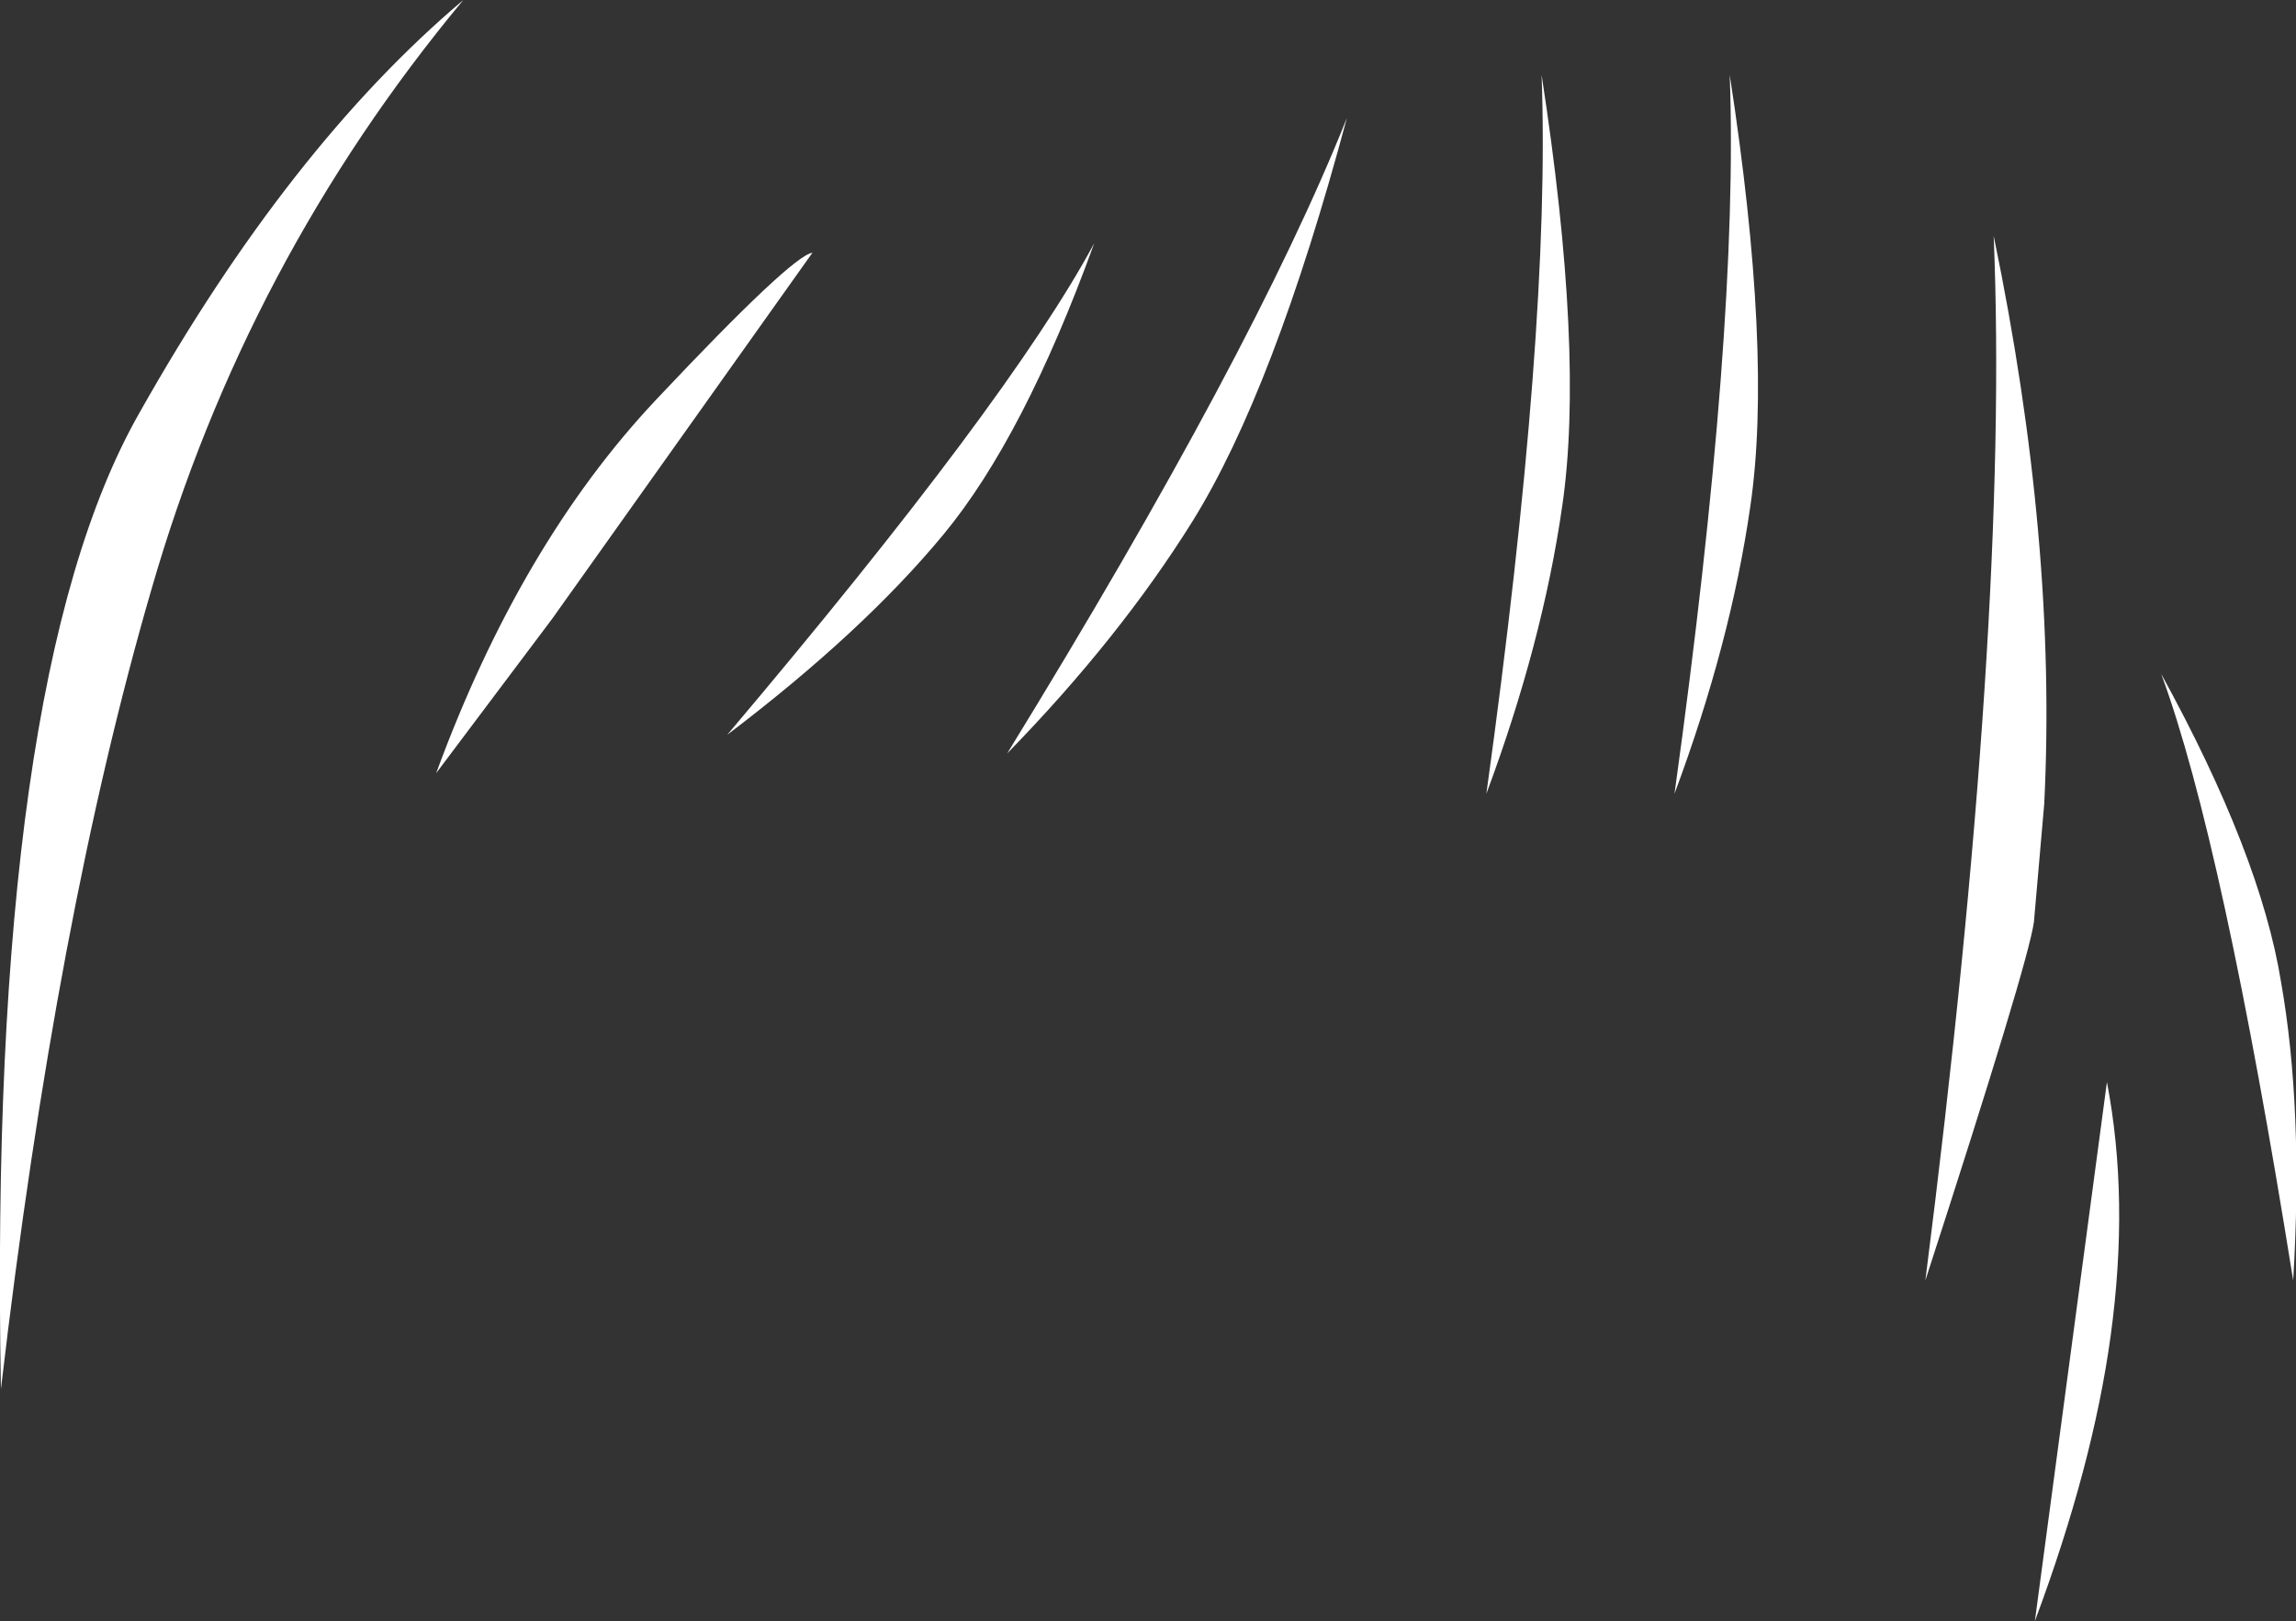 <?xml version="1.0" encoding="UTF-8" standalone="no"?>
<svg xmlns:xlink="http://www.w3.org/1999/xlink" height="86.6px" width="122.65px" xmlns="http://www.w3.org/2000/svg">
  <rect width="100%" height="100%" fill="#333333" stroke="none"/>
  <g transform="matrix(1.0, 0.0, 0.0, 1.0, 7.55, 50.2)">
    <path d="M35.85 -36.7 L21.95 -17.15 15.75 -8.9 Q20.25 -21.15 27.5 -28.85 34.75 -36.55 35.85 -36.7 M75.9 -23.15 Q74.85 -15.85 71.85 -7.8 75.3 -32.7 74.8 -46.2 77.1 -31.3 75.9 -23.15 M56.15 -22.35 Q52.25 -16.1 46.25 -9.95 59.4 -31.35 64.4 -43.9 60.5 -29.35 56.15 -22.35 M42.85 -21.65 Q38.55 -16.45 31.3 -10.95 46.35 -28.75 50.9 -37.2 47.15 -26.85 42.85 -21.65 M0.55 -18.75 Q-4.55 -1.25 -7.5 24.0 -8.2 -13.95 -0.1 -28.15 7.9 -42.35 17.2 -50.2 5.6 -36.25 0.55 -18.75 M101.1 -0.95 Q100.8 1.25 95.3 18.2 99.8 -17.15 98.95 -37.6 102.35 -21.2 101.65 -7.25 L101.1 -0.95 M85.95 -23.15 Q84.9 -15.85 81.9 -7.8 85.35 -32.7 84.85 -46.2 87.15 -31.3 85.95 -23.15 M114.95 18.2 Q111.2 -5.25 107.9 -14.2 113.2 -4.55 114.3 2.25 115.5 9.05 114.95 18.2 M105.2 21.15 Q104.25 28.1 101.15 36.4 L105.0 7.6 Q106.2 13.85 105.2 21.15" fill="#ffffff" fill-rule="evenodd" stroke="none"/>
  </g>
</svg>
